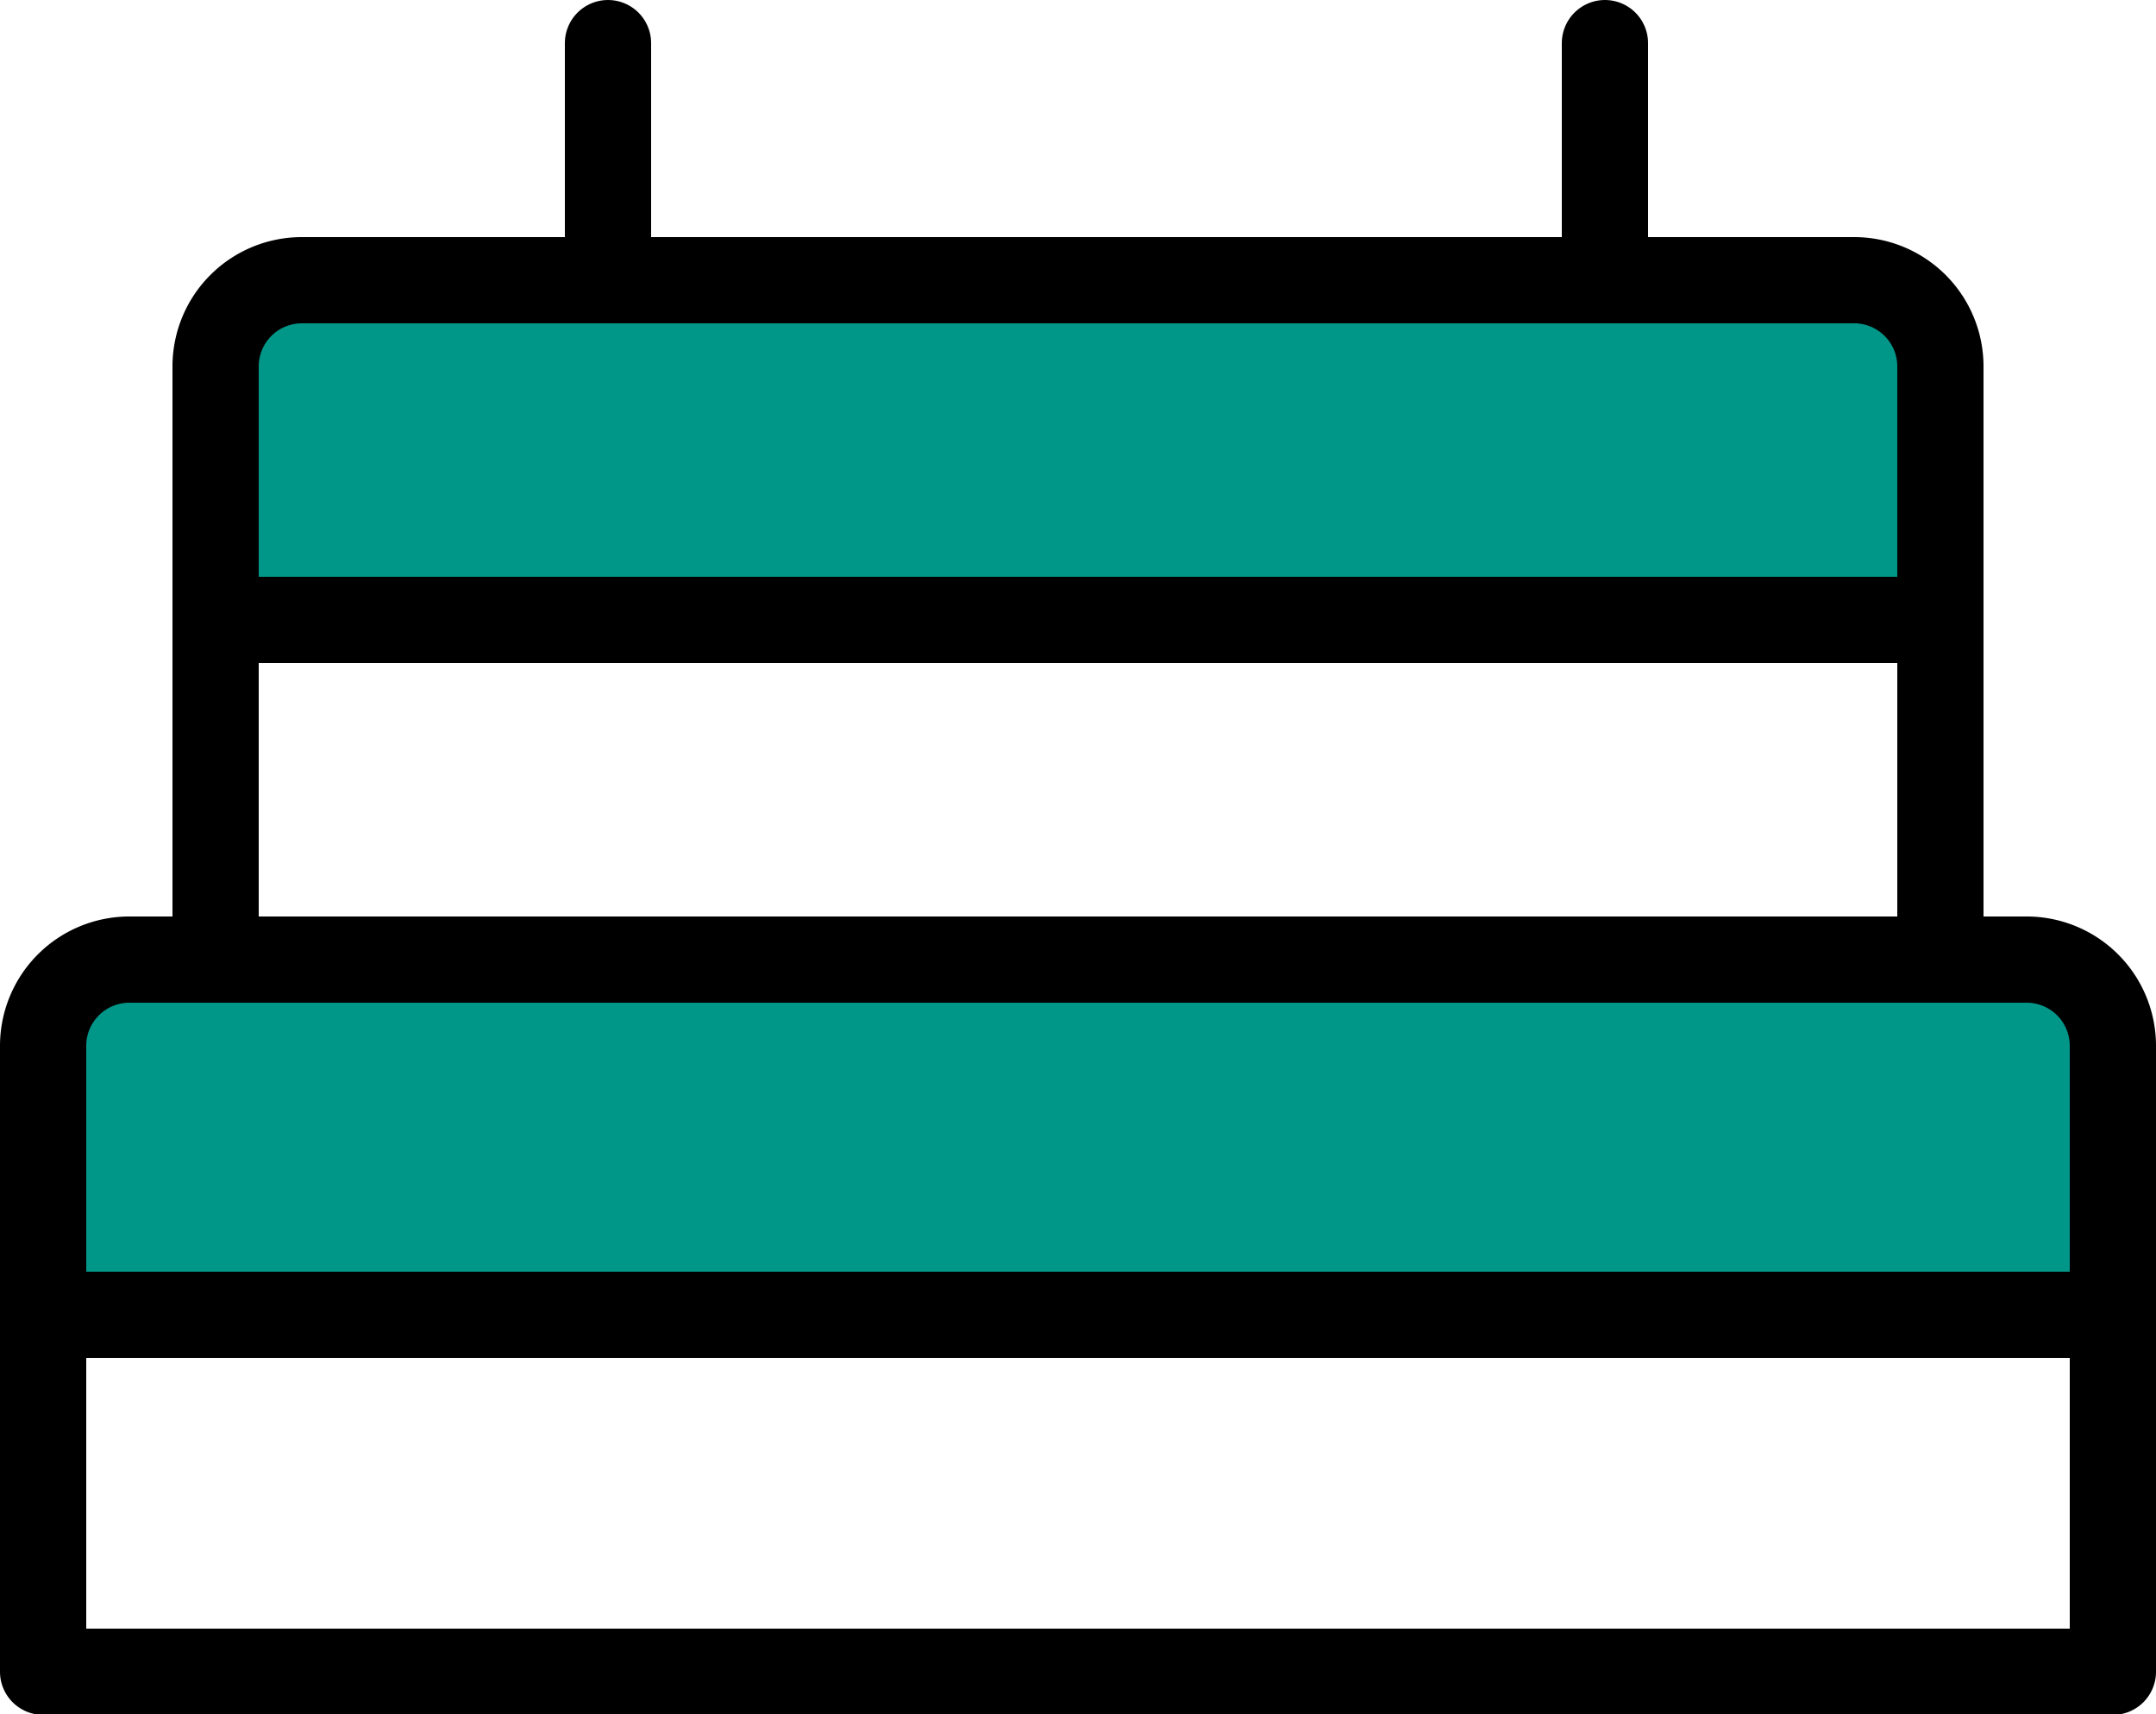 <svg xmlns="http://www.w3.org/2000/svg" viewBox="0 0 25 19.88"><defs/><title>Cake</title><g id="Layer_2" data-name="Layer 2"><g id="Cake"><path class="cls-cake1" d="M3.67,3.33H21.5a1,1,0,0,1,1,1V7.19a0,0,0,0,1,0,0H2.67a0,0,0,0,1,0,0V4.33A1,1,0,0,1,3.67,3.33Z" style="fill: #009688;"/><path class="cls-cake1" d="M1.67,11.13H23.5a1,1,0,0,1,1,1V15a0,0,0,0,1,0,0H.67a0,0,0,0,1,0,0V12.13A1,1,0,0,1,1.67,11.13Z" style="fill: #009688;"/><line class="cls-cake2" x1="7.05" y1="3.25" x2="7.05" y2="0.5" style="fill: none; stroke: #000; stroke-linecap: round; stroke-linejoin: round;"/><line class="cls-cake2" x1="18.61" y1="3.25" x2="18.61" y2="0.5" style="fill: none; stroke: #000; stroke-linecap: round; stroke-linejoin: round;"/><path class="cls-cake2" d="M1.5,11.13h22a1,1,0,0,1,1,1v7.26a0,0,0,0,1,0,0H.5a0,0,0,0,1,0,0V12.13A1,1,0,0,1,1.5,11.13Z" style="fill: none; stroke: #000; stroke-linecap: round; stroke-linejoin: round;"/><path class="cls-cake2" d="M3.5,3.25h18a1,1,0,0,1,1,1v6.88a0,0,0,0,1,0,0H2.5a0,0,0,0,1,0,0V4.25A1,1,0,0,1,3.5,3.25Z" style="fill: none; stroke: #000; stroke-linecap: round; stroke-linejoin: round;"/><line class="cls-cake2" x1="24.5" y1="15.25" x2="0.5" y2="15.25" style="fill: none; stroke: #000; stroke-linecap: round; stroke-linejoin: round;"/><line class="cls-cake2" x1="22.5" y1="7.19" x2="2.5" y2="7.19" style="fill: none; stroke: #000; stroke-linecap: round; stroke-linejoin: round;"/></g></g></svg>
